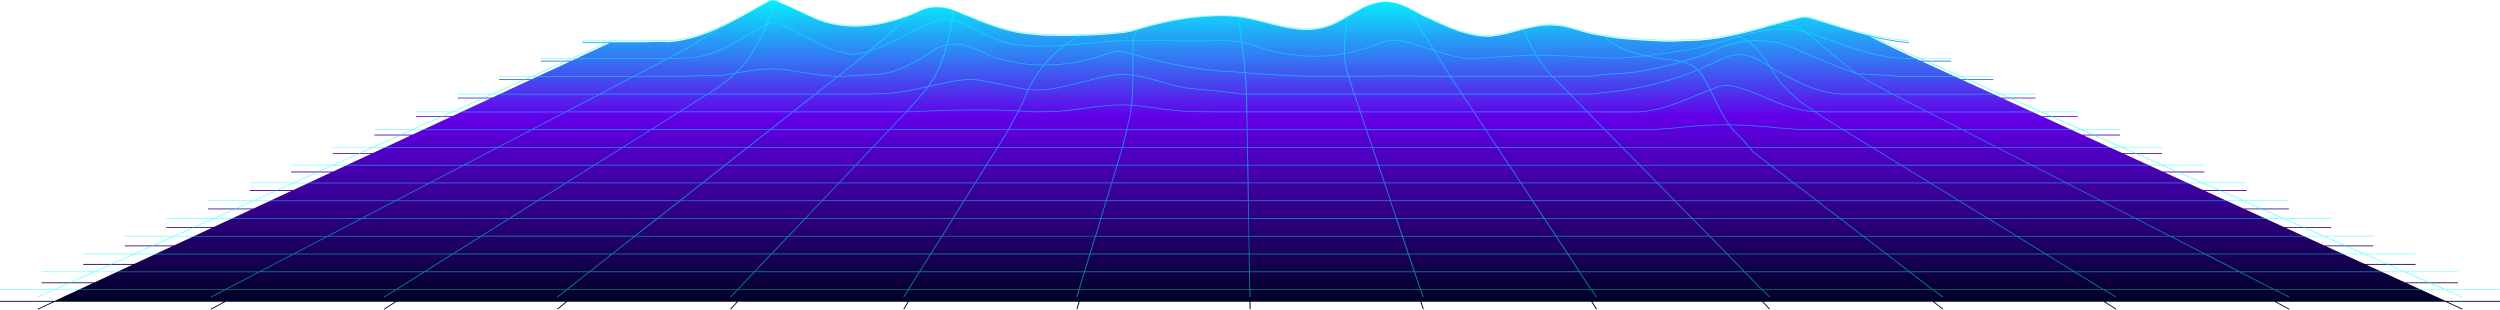 <svg width="3780" height="468" viewBox="0 0 3780 468" fill="none" xmlns="http://www.w3.org/2000/svg">
<path d="M3780 456.193H3700.08L3723.49 466.884L3722.82 468L3697.01 456.193H3441.54L3461.67 466.884L3460.93 468L3438.8 456.193H3183.06L3199.85 466.942L3199.04 467.941L3180.58 456.193H2924.51L2938.09 467.001L2937.09 467.882L2922.37 456.193H2666.04L2676.27 467.06L2675.2 467.823L2664.16 456.193H2407.56L2414.51 467.118L2413.24 467.765L2405.89 456.193H2149.08L2152.76 467.295L2151.35 467.588L2147.61 456.193H1890.74L1890.94 467.412L1889.46 467.471L1889.26 456.193H1632.39L1629.05 467.588L1627.64 467.295L1630.92 456.193H1374.11L1367.16 467.706L1365.89 467.118L1372.51 456.193H1115.84L1105.2 467.823L1104.07 467.06L1114.03 456.193H857.626L843.314 467.882L842.311 467.001L855.486 456.193H599.415L581.358 467.941L580.556 466.942L597.008 456.193H341.204L319.47 468L318.734 466.884L338.463 456.193H82.994L57.581 468L56.912 466.884L79.984 456.193H0V454.9H82.659L140.04 428.232H62.864V426.998H142.782L200.162 400.329H125.795V399.037H202.904L260.284 372.368H188.659V371.135H263.026L320.406 344.466H251.59V343.174H323.148L380.528 316.505H314.454V315.271H383.27L440.65 288.544H377.385V287.31H443.392L500.772 260.642H440.316V259.408H503.514L560.894 232.681H503.18V231.447H563.636L621.016 204.779H566.111V203.486H623.758L681.138 176.818H628.975V175.584H683.88L741.26 148.915H691.905V147.623H744.002L801.382 120.954H754.769V119.721H804.124L861.505 93.052H817.7V91.76H864.247L921.627 65.091H880.564V63.857H924.168H924.369H927.378H974.058C978.004 63.857 982.217 63.74 986.698 63.564C995.659 63.329 1004.95 63.094 1012.78 63.74C1041.8 60.92 1067.69 51.874 1092.76 39.95L1100.19 36.366C1115.5 28.73 1130.55 20.095 1145.93 11.342C1150.68 8.64 1155.56 5.879 1160.38 3.119C1164.46 0.945 1168.8 -0.758 1172.55 1.18C1172.77 1.298 1172.97 1.396 1173.15 1.474L1174.49 2.003C1181.91 4.998 1190.07 8.64 1199.9 13.222C1205.45 15.807 1211 18.45 1216.42 21.035C1220.03 22.758 1223.64 24.481 1227.25 26.204C1280.82 51.287 1338.67 37.894 1376.32 23.149L1379.73 21.798C1384.81 19.742 1389.5 17.628 1393.71 15.689C1407.08 9.228 1425.21 9.345 1442.33 16.042L1443.67 16.57C1449.42 18.861 1455.17 21.27 1460.79 23.561C1488.67 35.191 1517.5 47.233 1549.06 51.169L1552.41 51.522C1563.37 52.638 1574.74 53.813 1584.84 54.048C1601.76 54.517 1619.15 54.459 1636.6 53.93L1639.75 53.813C1643.67 53.695 1647.62 53.558 1651.58 53.401C1663.49 52.814 1674.39 52.109 1684.89 51.169C1696.59 50.171 1707.89 48.996 1718.73 45.178C1719.75 44.864 1720.78 44.571 1721.81 44.297L1723.95 43.65C1758.52 33.664 1789.48 27.731 1818.44 25.558C1839.84 23.913 1856.16 23.854 1869.74 25.382C1870.45 25.46 1871.14 25.538 1871.81 25.617L1873.28 25.852C1887.12 27.731 1901.17 31.373 1914.74 34.839C1944.5 42.475 1975.2 50.406 2005.7 40.772C2016.46 37.482 2026.56 31.902 2036.33 26.145L2037.8 25.264C2039 24.559 2040.2 23.854 2041.41 23.149C2059.2 12.459 2077.59 1.474 2099.73 3.001C2109.29 3.765 2118.12 6.937 2126.48 10.873L2129.02 12.106C2133.3 14.221 2137.38 16.512 2141.52 18.744C2148.61 22.621 2155.97 26.674 2163.53 29.611C2178.37 36.601 2193.95 43.768 2208.07 48.232C2224.18 53.401 2238.96 55.751 2253.27 55.457C2262.97 54.4 2270.93 52.99 2277.68 51.287C2280.89 50.464 2284.13 49.622 2287.38 48.761C2292.4 47.41 2297.55 46.059 2302.7 44.766L2304.1 44.414C2310.72 42.828 2317.41 41.301 2324.23 40.126C2342.89 36.954 2361.08 38.246 2378.33 43.944C2388.57 46.94 2398.06 49.466 2407.29 51.757C2412.04 52.638 2417.12 53.519 2422.2 54.4L2424.54 54.752C2427.15 55.222 2429.76 55.634 2432.24 56.045C2437.05 56.867 2441.67 57.572 2445.21 58.218C2466.94 60.274 2489.48 61.743 2514.03 62.8C2525.66 63.27 2539.84 62.624 2553.42 61.919C2575.15 61.743 2595.82 58.923 2616.28 54.694L2618.42 54.224C2631.73 51.404 2644.9 48.056 2658.21 44.414L2669.11 41.418C2671.88 40.635 2674.66 39.852 2677.47 39.069C2691.52 35.191 2706.03 31.138 2720.67 27.555C2725.89 25.852 2732.44 26.028 2739 28.201C2743.95 29.729 2748.9 31.275 2753.85 32.842C2774.18 39.186 2794.84 45.706 2815.84 51.111L2821.72 52.638C2842.92 57.866 2864.46 61.978 2886.26 63.799L2886.13 65.032C2866.13 63.388 2846.34 59.804 2826.94 55.164C2845.67 64.504 2864.73 73.785 2883.85 82.772L2903.45 91.701C2908 91.74 2912.25 91.76 2916.22 91.76H2950.13V93.052H2916.22C2913.1 93.052 2909.78 93.032 2906.26 92.993L2964.64 119.721H3014V120.954H2967.38L3025.7 147.623H3077.8V148.915H3028.44L3086.76 175.584H3141.66V176.818H3089.5L3147.82 203.486H3205.46V204.779H3150.56L3208.87 231.447H3269.33V232.681H3211.62L3269.93 259.408H3333.13V260.642H3272.67L3330.99 287.31H3397V288.544H3333.73L3392.05 315.271H3460.8V316.505H3394.79L3453.11 343.174H3524.67V344.466H3455.85L3514.17 371.135H3588.47V372.368H3516.91L3575.22 399.037H3652.33V400.329H3577.97L3636.28 426.998H3716.13V428.232H3639.02L3697.34 454.9H3780V456.193Z" fill="url(#paint0_linear_188_2802)"/>
<g opacity="0.5">
<path fill-rule="evenodd" clip-rule="evenodd" d="M3779.83 438.308H3699.92L3723.32 448.587L3722.65 449.66L3696.84 438.308H3441.38L3461.51 448.587L3460.78 449.66L3438.64 438.308H3182.92L3199.7 448.643L3198.9 449.604L3180.44 438.308H2924.38L2937.96 448.7L2936.95 449.547L2922.24 438.308H2665.92L2676.15 448.756L2675.08 449.491L2664.04 438.308H2407.45L2414.4 448.813L2413.13 449.434L2405.78 438.308H2148.98L2152.66 448.982L2151.26 449.265L2147.51 438.308H1890.65L1890.85 449.095L1889.38 449.152L1889.18 438.308H1632.32L1628.97 449.265L1627.57 448.982L1630.85 438.308H1374.05L1367.1 449.378L1365.83 448.813L1372.45 438.308H1115.79L1105.15 449.491L1104.02 448.756L1113.98 438.308H857.587L843.276 449.547L842.273 448.7L855.447 438.308H599.388L581.332 449.604L580.53 448.643L596.981 438.308H341.189L319.455 449.66L318.72 448.587L338.447 438.308H82.99L57.578 449.66L56.909 448.587L79.981 438.308H0V437.065H82.656L140.033 411.423H62.861V410.237H142.775L200.153 384.595H125.789V383.353H202.895L260.272 357.711H188.65V356.525H263.014L320.391 330.883H251.578V329.64H323.133L380.511 303.999H314.44V302.812H383.253L440.63 277.114H377.368V275.928H443.372L500.75 250.286H440.296V249.1H503.491L560.869 223.402H503.157V222.216H563.611L620.988 196.574H566.085V195.331H623.73L681.108 169.689H628.946V168.503H683.849L741.227 142.862H691.874V141.619H743.969L801.346 115.977H754.735V114.791H804.088L861.466 89.149H817.664V87.907H864.208L921.585 62.265H880.525V61.079H974.014C977.96 61.079 982.173 60.966 986.653 60.796C995.614 60.57 1004.91 60.344 1012.73 60.966C1041.76 58.255 1067.64 49.557 1092.71 38.091L1100.14 34.646C1115.45 27.304 1130.5 19.001 1145.88 10.586C1150.63 7.988 1155.51 5.333 1160.32 2.679C1164.4 0.589 1168.75 -1.049 1172.49 0.815C1172.72 0.928 1172.92 1.022 1173.1 1.097L1174.43 1.605C1181.86 4.486 1190.02 7.988 1199.85 12.393C1205.4 14.878 1210.95 17.42 1216.36 19.905C1219.98 21.562 1223.59 23.218 1227.2 24.875C1280.76 48.992 1338.61 36.115 1376.26 21.938L1379.67 20.639C1384.75 18.662 1389.43 16.629 1393.65 14.765C1407.02 8.552 1425.14 8.665 1442.26 15.104L1443.6 15.613C1449.35 17.815 1455.1 20.131 1460.72 22.334C1488.61 33.517 1517.43 45.095 1548.99 48.879L1552.34 49.218C1563.3 50.291 1574.67 51.421 1584.77 51.647C1601.69 52.098 1619.08 52.042 1636.53 51.534L1639.67 51.421C1643.6 51.308 1647.54 51.176 1651.51 51.025C1663.41 50.461 1674.31 49.783 1684.81 48.879C1696.52 47.919 1707.82 46.789 1718.65 43.118C1719.68 42.817 1720.7 42.535 1721.73 42.271L1723.87 41.65C1758.44 32.048 1789.4 26.344 1818.36 24.254C1839.76 22.672 1856.08 22.616 1869.65 24.084C1870.37 24.16 1871.06 24.235 1871.73 24.31L1873.2 24.536C1887.04 26.344 1901.08 29.845 1914.66 33.178C1944.42 40.52 1975.11 48.145 2005.61 38.882C2016.37 35.719 2026.47 30.354 2036.23 24.819L2037.71 23.971C2038.91 23.294 2040.11 22.616 2041.32 21.938C2059.11 11.659 2077.5 1.097 2099.63 2.566C2109.19 3.3 2118.02 6.35 2126.38 10.134L2128.92 11.32C2133.2 13.353 2137.28 15.556 2141.43 17.702C2148.52 21.43 2155.87 25.327 2163.43 28.151C2178.27 34.872 2193.86 41.763 2207.97 46.055C2224.08 51.025 2238.86 53.285 2253.17 53.002C2262.87 51.986 2270.83 50.63 2277.58 48.992C2280.79 48.201 2284.02 47.392 2287.28 46.563C2292.29 45.264 2297.44 43.965 2302.59 42.723L2304 42.384C2310.62 40.859 2317.3 39.391 2324.13 38.261C2342.78 35.211 2360.97 36.453 2378.23 41.932C2388.46 44.812 2397.95 47.241 2407.18 49.444C2411.93 50.291 2417.01 51.138 2422.1 51.986L2424.44 52.324C2427.04 52.776 2429.65 53.172 2432.13 53.567C2436.94 54.358 2441.56 55.035 2445.1 55.657C2466.83 57.633 2489.37 59.045 2513.91 60.062C2525.55 60.514 2539.73 59.893 2553.3 59.215C2575.04 59.045 2595.7 56.334 2616.16 52.268L2618.3 51.816C2631.61 49.105 2644.78 45.886 2658.09 42.384L2668.99 39.503C2671.76 38.75 2674.54 37.997 2677.35 37.244C2691.4 33.517 2705.91 29.619 2720.55 26.174C2725.77 24.536 2732.32 24.706 2738.88 26.796C2743.82 28.264 2748.77 29.751 2753.72 31.257C2774.05 37.357 2794.71 43.627 2815.71 48.823L2821.6 50.291C2842.8 55.318 2864.33 59.271 2886.13 61.022L2886 62.208C2866 60.627 2846.21 57.182 2826.81 52.72C2845.54 61.7 2864.6 70.624 2883.72 79.265L2903.32 87.85C2907.86 87.888 2912.12 87.907 2916.09 87.907H2950V89.149H2916.09C2912.97 89.149 2909.65 89.13 2906.13 89.093L2964.51 114.791H3013.86V115.977H2967.25L3025.56 141.619H3077.66V142.862H3028.3L3086.62 168.503H3141.52V169.689H3089.36L3147.67 195.331H3205.32V196.574H3150.42L3208.73 222.216H3269.18V223.402H3211.47L3269.78 249.1H3332.98V250.286H3272.53L3330.84 275.928H3396.84V277.114H3333.58L3391.9 302.812H3460.64V303.999H3394.64L3452.95 329.64H3524.51V330.883H3455.69L3514.01 356.525H3588.3V357.711H3516.75L3575.06 383.353H3652.17V384.595H3577.8L3636.12 410.237H3715.97V411.423H3638.86L3697.17 437.065H3779.83V438.308ZM3574.73 384.595H3336.59L3386.61 410.237H3633.04L3574.73 384.595ZM1712.3 82.428C1707.88 81.223 1703.56 79.999 1699.33 78.757C1691.3 76.498 1682.47 79.152 1673.38 82.372C1641.95 93.329 1609.58 98.92 1578.75 98.977C1569.79 109.877 1562.1 121.964 1555.88 134.898C1583.3 137.327 1609.71 130.436 1637.33 123.207C1651.44 119.535 1666.02 115.751 1680.8 113.266C1691.57 111.515 1702 111.628 1712.23 112.927C1712.23 109.614 1712.23 106.319 1712.23 103.043C1712.23 96.266 1712.23 89.319 1712.3 82.428ZM1491.95 250.343L1475.83 275.985H1680.33L1688.16 250.343H1491.95ZM1688.49 249.1L1694.44 229.671C1695.02 227.675 1695.6 225.605 1696.18 223.458H1508.74L1492.69 249.1H1688.49ZM1475.03 277.171L1458.98 302.812H1672.11L1679.93 277.171H1475.03ZM1673.58 302.812H1886.77L1886.37 277.171H1681.4L1673.58 302.812ZM1886.84 222.272H2074.08L2065.32 196.574H1886.37L1886.84 222.272ZM2075.56 222.272H2262.74L2245.75 196.63H2066.86L2075.56 222.272ZM2264.34 222.272H2451.32L2426.04 196.63H2247.35L2264.34 222.272ZM2424.9 195.388L2399.63 169.746H2229.57L2246.55 195.388H2424.9ZM2227.96 169.746H2057.77L2066.46 195.388H2244.95L2227.96 169.746ZM2056.3 169.746H1885.9L1886.37 195.444H2064.99L2056.3 169.746ZM1885.9 250.286H1689.63L1681.8 275.928H1886.37L1885.9 250.286ZM1885.9 249.1L1885.43 223.458H1697.65C1697.05 225.717 1696.45 227.864 1695.78 229.953L1689.96 249.1H1885.9ZM1702.13 199.285C1702.36 198.381 1702.56 197.478 1702.74 196.574H1525.19C1523.11 200.302 1520.97 203.973 1518.77 207.531L1509.54 222.272H1696.52C1698.46 215.043 1700.33 207.079 1702.13 199.285ZM1532.88 179.461C1534.95 175.563 1536.89 171.836 1538.83 168.221C1492.35 165.905 1440.72 166.357 1378.6 169.577C1376.01 169.577 1373.41 169.595 1370.78 169.633C1368.5 172.08 1366.25 174.49 1364.02 176.862L1346.43 195.388H1524.32C1527.26 190.079 1530.07 184.713 1532.88 179.461V179.461ZM1345.3 196.574L1320.89 222.272H1507.93L1517.5 206.966C1519.57 203.634 1521.64 200.132 1523.65 196.574H1345.3ZM1319.75 223.458L1295.41 249.1H1491.08L1507.13 223.458H1319.75ZM1294.27 250.286L1269.93 275.985H1474.23L1490.35 250.286H1294.27ZM1268.73 277.171L1244.38 302.812H1457.38L1473.43 277.171H1268.73ZM1243.25 304.055L1218.91 329.697H1440.52L1456.57 304.055H1243.25ZM1442.13 329.697H1663.95L1671.77 304.055H1458.25L1442.13 329.697ZM1665.35 329.697H1887.24L1886.84 303.999H1673.18L1665.35 329.697ZM1887.31 249.157H2083.18L2074.49 223.515H1886.84L1887.31 249.157ZM2084.72 249.157H2280.52L2263.54 223.458H2075.96L2084.72 249.157ZM2282.2 249.157H2477.8L2452.59 223.515H2265.21L2282.2 249.157ZM2479.67 249.157H2675.08L2649.26 229.445L2649.2 229.332C2647.77 227.337 2646.32 225.397 2644.85 223.515H2454.46L2479.67 249.157ZM2643.85 222.329C2639.5 216.85 2634.89 211.823 2629.74 206.91C2623.79 201.431 2618.7 195.501 2614.22 189.345C2585.53 189.062 2558.25 190.7 2531.83 194.258H2531.77C2520.4 194.767 2511.04 195.501 2502.14 196.63H2502.08H2427.98L2453.19 222.329H2643.85ZM2613.35 188.102C2604.46 175.563 2597.91 161.895 2591.49 148.566C2589.55 144.556 2587.61 140.489 2585.6 136.423C2578.51 139.19 2571.49 142.127 2564.6 145.008C2537.18 156.417 2508.83 168.221 2477.27 169.802H2448.64H2401.56L2426.84 195.444H2502.08C2510.9 194.315 2520.33 193.524 2531.7 193.072C2557.92 189.514 2585 187.876 2613.35 188.102V188.102ZM2585 135.293C2581.12 127.556 2576.91 119.761 2572.03 112.362C2570.62 110.16 2569.02 108.239 2567.28 106.489C2529.63 121.851 2489.5 132.3 2444.56 138.513L2443.83 138.569C2432.66 139.642 2421.16 140.772 2407.65 142.918H2407.52H2375.15L2400.36 168.56H2477.27C2508.43 167.035 2536.65 155.287 2564 143.878C2570.89 140.998 2577.91 138.061 2585 135.293ZM2373.28 142.918H2211.91L2228.83 168.56H2398.49L2373.28 142.918ZM2210.31 142.918H2048.67L2057.43 168.616H2227.23L2210.31 142.918ZM2047.27 142.918H1885.5C1885.64 146.533 1885.72 150.129 1885.77 153.706L1886.04 168.56H2055.96L2047.27 142.918ZM1885.1 196.63H1704.34C1704.12 197.609 1703.89 198.588 1703.67 199.567C1701.87 207.249 1700.06 215.099 1698.12 222.272H1885.57L1885.1 196.63ZM1705.74 184.657C1707.82 176.411 1709.22 168.108 1710.23 159.749C1686.22 157.998 1662.61 161.217 1639.74 164.38C1625.43 166.357 1610.65 168.334 1595.8 169.181C1590.52 169.181 1585.04 169.351 1579.69 169.464C1574.41 169.633 1568.92 169.746 1563.64 169.746C1556.06 169.219 1548.35 168.748 1540.5 168.334C1538.43 172.062 1536.42 175.959 1534.28 179.969C1531.61 185.108 1528.86 190.305 1525.99 195.444H1703.14C1704.03 191.641 1704.9 188.045 1705.74 184.657V184.657ZM1541.37 163.872C1544.91 157.094 1547.92 150.035 1550.46 143.878C1551.58 141.205 1552.74 138.569 1553.94 135.971C1547.79 135.293 1541.5 134.22 1535.22 132.526C1530.2 131.509 1525.12 130.492 1520.04 129.419C1517.14 128.855 1514.24 128.271 1511.34 127.668C1504.25 126.2 1495.76 124.506 1487 122.924C1474.09 120.213 1461.19 120.213 1445.07 122.924C1431.3 125.183 1417.92 128.233 1404.95 131.17C1404.59 131.246 1404.21 131.321 1403.81 131.396C1403.63 131.697 1403.43 131.98 1403.21 132.243C1396.79 140.151 1390.37 147.775 1384.15 154.892C1380.14 159.523 1376.06 164.042 1372.05 168.447C1374.23 168.409 1376.44 168.39 1378.67 168.39C1441.06 165.171 1492.95 164.719 1539.63 167.091C1540.21 165.999 1540.79 164.926 1541.37 163.872V163.872ZM1401.74 131.904C1377.6 137.327 1354.52 142.297 1329.71 142.41C1310.05 142.918 1290.39 142.918 1273.01 142.918H1233.35L1200.72 168.56H1319.28C1335.4 168.56 1352.59 168.56 1370.17 168.447C1374.45 163.816 1378.73 159.015 1383.01 154.158C1389.1 147.154 1395.45 139.699 1401.74 131.904ZM1199.18 169.746L1166.61 195.444H1344.69L1363.02 176.128C1365.02 174.02 1367.05 171.873 1369.1 169.689C1351.85 169.746 1335.06 169.746 1319.28 169.746H1199.18ZM1165.01 196.63L1132.44 222.272H1319.15L1343.49 196.63H1165.01ZM1130.9 223.515L1098.27 249.157H1293.67L1318.01 223.515H1130.9ZM1096.73 250.343L1064.16 275.985H1268.19L1292.53 250.343H1096.73ZM1062.62 277.227L1029.99 302.869H1242.71L1267.05 277.227H1062.62ZM1028.45 304.055L995.815 329.697H1217.23L1241.58 304.055H1028.45ZM994.277 330.939L961.642 356.581H1191.69L1216.03 330.939H994.277ZM1193.56 356.581H1423.81L1439.92 330.939H1217.9L1193.56 356.581ZM1425.41 356.581H1655.86L1663.68 330.939H1441.53L1425.41 356.581ZM1657.33 356.581H1887.84L1887.44 330.939H1665.15L1657.33 356.581ZM1887.91 275.985H2092.48L2083.71 250.343H1887.44L1887.91 275.985ZM2093.95 275.985H2298.45L2281.46 250.343H2085.25L2093.95 275.985ZM2300.05 275.985H2504.35L2479.07 250.286H2283.06L2300.05 275.985ZM2506.16 275.985H2710.19L2676.68 250.343H2480.94L2506.16 275.985ZM2507.36 277.227L2532.57 302.869H2745.3L2711.79 277.227H2507.36ZM2533.77 304.055L2558.99 329.697H2780.34L2746.83 304.055H2533.77ZM2560.19 330.939L2585.47 356.581H2815.45L2781.94 330.939H2560.19ZM2817.59 356.581H3047.3L3005.5 330.939H2784.08L2817.59 356.581ZM3003.56 329.697L2961.76 304.055H2748.97L2782.48 329.697H3003.56ZM2959.83 302.869L2918.03 277.171H2713.93L2747.44 302.869H2959.83ZM2916.02 275.985L2874.29 250.343H2678.82L2712.33 275.985H2916.02ZM2872.29 249.157L2830.49 223.458H2646.52C2647.82 225.115 2649.09 226.828 2650.33 228.598L2677.15 249.157H2872.29ZM2828.55 222.272L2786.76 196.63H2718.88H2718.81C2710.52 195.501 2701.76 194.767 2692 194.371C2665.51 191.321 2640.24 189.627 2615.96 189.345C2620.31 195.218 2625.19 200.866 2630.81 206.063C2636.29 211.259 2641.11 216.511 2645.65 222.272H2828.55ZM2784.75 195.388L2754.79 176.975C2750.85 174.208 2747.17 171.666 2743.62 169.238C2742.55 169.2 2741.46 169.162 2740.35 169.125C2714.73 167.543 2692.13 157.885 2670.33 148.566C2664.31 146.024 2658.09 143.37 2651.94 140.941C2640.7 136.479 2631.41 133.486 2622.52 131.34C2613.69 129.08 2604.46 129.476 2595.77 132.526C2592.82 133.618 2589.86 134.747 2586.87 135.915C2588.88 139.981 2590.88 144.048 2592.82 148.058C2599.31 161.613 2605.93 175.45 2615.03 188.102C2639.63 188.384 2665.25 190.079 2692.13 193.129C2701.83 193.524 2710.59 194.258 2718.95 195.388H2784.75ZM2741.75 167.939C2737.74 165.228 2734.06 162.63 2730.52 160.257C2727.77 158.337 2725.1 156.53 2722.42 154.722C2716.81 150.543 2711.66 145.573 2706.71 140.828C2705.24 139.397 2703.77 137.985 2702.3 136.592C2692.13 127.217 2684.31 114.961 2676.68 103.1C2676.19 102.347 2675.7 101.575 2675.21 100.784C2668.19 96.774 2661.03 92.764 2653.75 88.98C2630.07 76.272 2604.86 87.568 2591.89 95.362L2591.82 95.418C2588.21 96.887 2583.13 99.203 2577.31 101.857C2574.5 103.156 2571.49 104.512 2568.55 105.867C2570.29 107.618 2571.82 109.595 2573.23 111.741C2578.11 119.197 2582.32 126.991 2586.27 134.785C2589.26 133.618 2592.22 132.507 2595.16 131.453C2604.19 128.233 2613.75 127.838 2622.85 130.21C2631.81 132.3 2641.24 135.35 2652.47 139.812C2658.69 142.297 2664.91 144.951 2670.93 147.493C2692.67 156.756 2715.07 166.357 2740.41 167.939C2740.86 167.939 2741.31 167.939 2741.75 167.939V167.939ZM2673.74 98.525C2664.91 84.857 2655.55 71.471 2642.18 62.604C2622.78 64.524 2603.52 70.285 2585.73 79.83L2585.6 79.886C2582.32 80.96 2578.91 82.202 2575.24 83.501C2567.81 86.099 2560.06 88.81 2553.7 90.731C2550.8 91.597 2547.91 92.463 2545.01 93.329C2553.7 95.701 2561.53 99.203 2567.55 104.964C2570.62 103.552 2573.7 102.14 2576.64 100.841C2582.46 98.129 2587.47 95.814 2591.15 94.345C2604.39 86.382 2630.14 74.916 2654.55 87.963C2661.03 91.352 2667.45 94.91 2673.74 98.525V98.525ZM2542.73 94.007C2509.9 103.495 2474.72 111.741 2437.68 112.193C2429.65 112.758 2420.49 113.379 2404.11 116.034H2403.97H2348.67L2373.88 141.676H2407.38C2420.96 139.529 2432.46 138.456 2443.63 137.383L2444.3 137.27C2488.97 131.114 2528.89 120.721 2566.21 105.472C2559.99 99.711 2551.76 96.266 2542.73 94.007V94.007ZM2346.8 116.034H2194.12C2196.98 120.439 2199.83 124.788 2202.68 129.08L2211.04 141.676H2372.01L2346.8 116.034ZM2192.58 116.034H2158.75C2124.98 115.186 2090.2 115.582 2056.63 115.921C2051.95 115.958 2047.29 115.996 2042.65 116.034H2039.85C2041.18 120.27 2042.59 124.619 2044.06 129.193L2044.99 132.13L2048.2 141.676H2209.44L2201.48 129.702C2198.49 125.221 2195.53 120.665 2192.58 116.034V116.034ZM2038.37 116.034H1981C1970.3 115.582 1959 115.13 1947.96 115.13C1941.54 114.678 1935.19 114.226 1928.9 113.774C1917.67 112.984 1906.03 112.137 1894.66 111.459C1891.12 111.233 1887.37 110.95 1883.5 110.612C1884.36 121.399 1884.97 131.735 1885.37 141.676H2046.73L2043.59 132.469L2042.65 129.476C2041.18 124.845 2039.78 120.383 2038.37 116.034V116.034ZM1884.5 169.746H1863.57C1844.64 169.746 1824.31 169.746 1803.92 169.351C1785.39 169.068 1767 166.583 1749.21 164.211C1736.91 162.517 1724.27 160.822 1711.56 159.862C1710.56 168.221 1709.09 176.637 1707.02 184.883C1706.21 188.215 1705.34 191.717 1704.47 195.444H1884.97L1884.5 169.746ZM1712.23 114.113C1702.07 112.871 1691.7 112.645 1681.07 114.396C1666.36 116.881 1651.78 120.665 1637.73 124.336C1609.78 131.622 1583.1 138.626 1555.28 136.028C1554.03 138.739 1552.83 141.468 1551.67 144.217C1549.13 150.373 1546.12 157.49 1542.57 164.324C1542.04 165.228 1541.53 166.15 1541.04 167.091C1548.66 167.506 1556.17 167.976 1563.57 168.503C1568.79 168.503 1574.27 168.334 1579.55 168.221C1584.84 168.052 1590.32 167.939 1595.6 167.939C1610.32 167.091 1625.1 165.058 1639.41 163.138C1662.34 159.975 1686.08 156.756 1710.23 158.506C1711.9 143.709 1712.23 128.798 1712.23 114.113V114.113ZM1577.01 98.92C1560.76 98.864 1544.91 97.226 1529.93 94.007C1525.59 92.764 1520.77 91.634 1515.69 90.448C1511.28 89.432 1506.73 88.359 1501.85 87.116L1501.65 87.003L1499.64 85.986C1478.78 75.368 1455.7 63.677 1432.17 68.195C1426.75 89.714 1419.06 110.894 1404.88 129.871C1417.72 126.934 1430.96 123.941 1444.67 121.682C1460.99 118.914 1474.09 118.914 1487.2 121.682C1495.96 123.32 1504.46 125.014 1511.54 126.426C1514.44 127.028 1517.34 127.631 1520.24 128.233C1525.32 129.25 1530.38 130.267 1535.42 131.283C1541.84 132.978 1548.12 134.107 1554.41 134.728C1560.5 121.851 1568.12 109.877 1577.01 98.92V98.92ZM1430.63 68.534C1424.54 69.89 1418.46 72.318 1412.3 76.215C1387.89 92.369 1360.21 110.725 1325.5 113.04C1319.88 113.323 1314.2 113.718 1308.11 114.057C1303.7 114.339 1299.22 114.622 1294.74 114.904C1286.85 115.356 1276.75 115.921 1267.39 115.977L1234.75 141.676H1272.87C1290.19 141.676 1309.92 141.676 1329.58 141.111C1354.73 141.054 1378.13 135.858 1402.81 130.323C1417.32 111.402 1425.14 90.166 1430.63 68.534V68.534ZM1265.25 115.977C1265.07 115.977 1264.89 115.977 1264.71 115.977C1242.31 115.13 1221.31 111.515 1199.04 107.731C1196.73 107.355 1194.38 106.959 1192.02 106.545C1164.6 102.027 1138.26 106.489 1112.78 110.95C1109.1 114.509 1105.15 117.954 1100.94 121.173C1098.2 123.094 1095.32 125.353 1092.31 127.725C1088.03 131.001 1083.69 134.446 1079.74 136.875L1072.18 141.676H1232.68L1265.25 115.977ZM1070.18 142.805L1029.32 168.447H1198.44L1231.08 142.805H1070.18ZM1027.38 169.689L986.519 195.331H1164.34L1196.9 169.689H1027.38ZM984.58 196.517L943.72 222.159H1130.16L1162.8 196.517H984.58ZM941.781 223.402L900.854 249.044H1095.99L1128.63 223.402H941.781ZM898.982 250.23L858.122 275.928H1061.89L1094.45 250.23H898.982ZM856.183 277.114L815.323 302.756H1027.78L1060.35 277.114H856.183ZM813.384 303.999L772.524 329.64H993.608L1026.24 303.999H813.384ZM770.585 330.827L729.658 356.468H959.436L992.003 330.827H770.585ZM727.785 357.711L686.926 383.353H925.33L957.964 357.711H727.785ZM927.403 383.353H1166.08L1190.42 357.711H959.971L927.403 383.353ZM1167.95 383.353H1406.89L1422.94 357.711H1192.29L1167.95 383.353ZM1408.49 383.353H1647.56L1655.39 357.654H1424.61L1408.49 383.353ZM1649.04 383.353H1888.24L1887.77 357.711H1656.86L1649.04 383.353ZM1888.24 302.812H2101.5L2092.74 277.114H1887.77L1888.24 302.812ZM2102.97 302.812H2316.1L2299.11 277.171H2094.28L2102.97 302.812ZM2317.71 302.812H2530.63L2505.42 277.171H2300.72L2317.71 302.812ZM2318.51 303.999L2335.49 329.697H2557.11L2531.83 303.999H2318.51ZM2336.3 330.883L2353.28 356.525H2583.53L2558.25 330.883H2336.3ZM2354.08 357.767L2371.07 383.409H2610.01L2584.73 357.767H2354.08ZM2611.82 383.409H2850.49L2816.98 357.767H2586.6L2611.82 383.409ZM2852.56 383.409H3090.96L3049.17 357.711H2819.06L2852.56 383.409ZM3093.37 383.409H3331.44L3281.35 357.767H3051.58L3093.37 383.409ZM3279.01 356.581L3228.99 330.939H3007.84L3049.64 356.581H3279.01ZM3226.65 329.697L3176.56 304.055H2964.11L3005.9 329.697H3226.65ZM3174.22 302.869L3124.2 277.171H2920.37L2962.17 302.869H3174.22ZM3121.79 275.985L3071.77 250.343H2876.57L2918.36 275.985H3121.79ZM3069.36 249.1L3019.34 223.458H2832.83L2874.63 249.1H3069.36ZM3016.94 222.272L2966.91 196.63H2789.03L2830.83 222.272H3016.94ZM2964.51 195.388L2914.49 169.746H2764.35C2762.21 169.708 2760.07 169.652 2757.93 169.577C2753.99 169.52 2749.91 169.407 2745.83 169.294C2748.91 171.403 2752.14 173.643 2755.53 176.015L2787.02 195.388H2964.51ZM2912.14 168.56L2875.56 149.809C2871.15 147.549 2866.67 145.234 2862.12 142.918H2794.11C2793.09 142.918 2792.06 142.918 2791.04 142.918C2748.77 142.918 2715.94 124.11 2681.16 104.229C2680 103.589 2678.85 102.93 2677.69 102.253C2677.73 102.328 2677.78 102.403 2677.82 102.478C2685.38 114.339 2693.2 126.539 2703.23 135.802C2704.7 137.195 2706.17 138.588 2707.65 139.981C2712.59 144.782 2717.74 149.696 2723.23 153.762C2725.9 155.57 2728.58 157.433 2731.32 159.297C2735.26 162.008 2739.48 164.889 2744.02 168.052C2748.71 168.165 2753.45 168.277 2758 168.39C2760.14 168.428 2762.26 168.485 2764.35 168.56H2912.14ZM2859.78 141.676C2852.56 137.948 2845.34 134.164 2838.18 130.38C2827.42 124.845 2817.52 118.632 2808.09 112.08C2775.05 100.897 2743.22 86.89 2712.46 73.278C2691.13 63.959 2667.59 60.401 2644.18 62.378C2657.76 71.866 2667.25 85.93 2676.28 99.937C2678.2 101.066 2680.12 102.177 2682.03 103.269C2717.41 123.489 2750.85 142.636 2794.11 141.676H2859.78ZM2804.55 109.538C2790.43 99.429 2777.33 88.302 2763.82 76.837C2752.92 67.687 2741.75 58.198 2729.91 49.218C2729.11 48.992 2728.31 48.766 2727.51 48.54C2694.81 39.673 2662.37 46.281 2630.74 55.261C2635.02 56.899 2638.9 58.932 2642.51 61.305C2666.72 59.045 2691.06 62.604 2713.06 72.205C2742.55 85.252 2772.98 98.638 2804.55 109.538V109.538ZM2628.73 55.883C2622.92 57.52 2617.1 59.271 2611.35 61.022C2591.82 66.896 2571.69 72.996 2551.56 75.989C2541.8 77.514 2532.9 78.87 2524.48 80.112C2512.84 81.807 2501.94 83.219 2491.44 84.461C2499.33 86.269 2507.96 87.398 2516.32 88.415C2525.21 89.545 2534.24 90.674 2542.6 92.707C2546.12 91.691 2549.62 90.655 2553.1 89.601C2559.45 87.681 2567.14 84.97 2574.57 82.372C2578.24 81.073 2581.66 79.886 2584.93 78.757C2602.39 69.381 2621.31 63.62 2640.44 61.531C2636.83 59.271 2632.95 57.351 2628.73 55.883V55.883ZM2487.97 84.857C2472.25 86.664 2457.47 87.963 2442.96 88.867H2442.89L2442.76 88.81C2439.95 88.189 2432.59 88.076 2425.51 88.02C2422.03 87.963 2418.48 87.907 2415.27 87.794C2408.52 87.455 2401.77 87.003 2395.15 86.608C2371.81 85.252 2347.93 83.784 2323.86 83.897C2329.81 93.837 2336.63 103.382 2344.79 112.25L2347.33 114.848H2403.84C2420.22 112.193 2429.38 111.515 2437.48 110.95C2473.65 110.499 2508.03 102.648 2540.19 93.442C2532.5 91.691 2524.21 90.618 2516.12 89.601C2506.62 88.415 2496.79 87.172 2487.97 84.857V84.857ZM2322.25 83.897C2308.74 83.953 2295.24 84.518 2281.66 85.817C2278.27 85.968 2274.86 86.137 2271.43 86.325C2265.54 86.608 2259.39 86.89 2253.31 87.172C2241.94 87.794 2232.58 88.415 2223.81 89.149L2223.75 89.206L2223.68 89.149C2206.43 88.133 2190.58 83.84 2177.34 79.774C2174.97 79.02 2172.61 78.267 2170.25 77.514C2172.12 80.527 2173.93 83.482 2175.67 86.382C2181.62 96.322 2187.44 105.754 2193.25 114.848H2345.52L2343.72 112.984C2335.29 103.947 2328.34 94.119 2322.25 83.897V83.897ZM2168.24 76.837C2165.48 75.933 2162.74 75.048 2160.02 74.182C2150.99 71.189 2141.56 68.082 2132.13 65.484C2120.16 61.926 2102.97 58.932 2089.06 64.806C2070.87 72.431 2052.42 77.91 2033.76 81.355C2034.03 91.634 2035.36 101.914 2038.51 112.08C2038.78 112.984 2039.07 113.906 2039.38 114.848H2042.52C2047.16 114.772 2051.82 114.716 2056.5 114.678C2090.07 114.339 2124.84 113.944 2158.68 114.848H2191.65C2185.9 105.924 2180.21 96.661 2174.4 86.947C2172.43 83.671 2170.38 80.301 2168.24 76.837V76.837ZM2032.29 81.581C2017.38 84.236 2002.4 85.591 1987.35 85.591C1954.78 85.591 1922.08 79.378 1890.18 66.953C1886.17 66.105 1882.16 65.315 1878.41 64.693C1878.55 65.597 1878.66 66.501 1878.75 67.404C1879.06 70.304 1879.39 73.203 1879.75 76.102C1881.15 87.681 1882.36 98.751 1883.23 109.425C1887.17 109.708 1891.05 109.99 1894.6 110.216C1906.03 110.894 1917.67 111.741 1928.9 112.532C1935.19 113.021 1941.52 113.492 1947.89 113.944C1947.94 113.944 1947.96 113.944 1947.96 113.944C1958.93 113.944 1970.23 114.396 1980.93 114.848H2037.91C2037.64 114.019 2037.37 113.191 2037.1 112.362C2033.96 102.196 2032.62 91.917 2032.29 81.581V81.581ZM1878.35 76.215C1877.99 73.316 1877.65 70.417 1877.34 67.517C1877.21 66.501 1877.08 65.465 1876.94 64.411C1873.6 63.846 1870.52 63.394 1867.98 63.056C1856.01 61.7 1846.38 61.305 1836.88 61.869C1813.14 63.056 1789 62.491 1765.73 61.982C1748.81 61.644 1731.56 61.305 1714.3 61.531C1713.97 67.235 1713.77 73.391 1713.64 80.338C1713.64 80.752 1713.64 81.167 1713.64 81.581C1758.51 94.063 1810.47 106.093 1865.37 107.901C1868.76 108.202 1872.1 108.484 1875.4 108.748C1877.54 108.936 1879.66 109.105 1881.76 109.256C1880.89 98.694 1879.75 87.737 1878.35 76.215V76.215ZM1713.57 82.823C1713.5 89.601 1713.5 96.379 1713.57 103.043C1713.57 106.394 1713.57 109.746 1713.57 113.097C1727.81 115.017 1741.66 119.027 1755.16 122.924C1772.02 127.838 1789.47 132.865 1807.39 133.881C1812.21 134.333 1816.96 134.785 1821.97 135.237C1839.49 136.762 1857.61 138.4 1878.68 141.676H1883.76C1883.43 131.679 1882.76 121.286 1881.89 110.499C1879.71 110.31 1877.5 110.122 1875.27 109.934C1871.93 109.651 1868.58 109.369 1865.24 109.143C1810.4 107.279 1758.44 95.362 1713.57 82.823V82.823ZM1711.56 158.619C1724.27 159.636 1736.97 161.33 1749.28 162.968C1767 165.397 1785.39 167.826 1803.85 168.108C1824.18 168.503 1844.51 168.56 1863.43 168.56H1884.36L1884.1 153.706C1884.05 150.129 1883.96 146.533 1883.83 142.918H1878.55L1878.48 142.862C1857.41 139.642 1839.29 138.004 1821.84 136.423C1816.82 135.971 1812.07 135.519 1807.26 135.067C1789.14 134.051 1771.68 128.968 1754.76 124.11C1741.32 120.213 1727.61 116.26 1713.57 114.339C1713.5 129.024 1713.23 143.878 1711.56 158.619V158.619ZM1712.9 61.587C1704.81 61.7 1696.78 61.982 1688.76 62.491C1675.05 63.338 1661.01 64.581 1647.36 65.823C1635.19 66.896 1622.75 68.026 1610.32 68.873C1599.01 77.175 1588.72 86.947 1579.62 97.791C1609.92 97.565 1641.75 92.03 1672.71 81.242C1682 77.966 1691.1 75.199 1699.66 77.627C1703.76 78.795 1707.93 79.981 1712.16 81.186C1712.16 80.884 1712.16 80.602 1712.16 80.338C1712.3 73.448 1712.57 67.235 1712.9 61.587ZM1607.98 69.042C1595.2 69.833 1582.43 70.398 1569.72 70.341C1560.7 70.285 1550.26 69.551 1538.69 68.082C1516.96 66.501 1498.57 56.899 1480.72 47.636C1469.41 41.706 1457.64 35.606 1445.14 31.596C1443.58 31.144 1441.95 30.787 1440.26 30.523C1439.81 32.82 1439.34 35.098 1438.85 37.357C1436.85 47.185 1434.84 57.069 1432.43 66.896C1456.17 62.604 1479.31 74.352 1500.24 84.97L1502.25 85.986C1507.06 87.229 1511.61 88.302 1515.96 89.319C1521.11 90.561 1525.92 91.691 1530.2 92.877C1545.38 96.153 1561.36 97.734 1577.88 97.791C1586.78 87.003 1596.87 77.345 1607.98 69.042V69.042ZM1438.85 30.297C1429.56 29.055 1419.06 30.749 1408.49 35.211C1394.05 40.577 1380.34 47.749 1367.1 54.697C1350.45 63.394 1333.39 72.318 1314.67 77.797C1305.37 85.647 1295.94 93.385 1286.31 101.066L1268.86 114.791C1277.69 114.678 1287.05 114.17 1294.54 113.718C1298.95 113.492 1303.43 113.21 1307.91 112.927C1314 112.532 1319.68 112.137 1325.3 111.854C1359.54 109.538 1387.03 91.352 1411.3 75.312C1417.85 71.132 1424.41 68.591 1430.89 67.235C1433.37 57.182 1435.44 47.128 1437.45 37.131C1437.89 34.872 1438.36 32.594 1438.85 30.297V30.297ZM1311.59 78.644C1303.83 80.734 1295.81 82.259 1287.38 82.88H1287.32L1287.18 82.823C1277.75 80.96 1268.66 78.362 1257.83 75.142C1241.84 68.986 1226.73 60.909 1212.15 53.059C1201.65 47.354 1190.75 41.537 1179.58 36.397C1173.1 33.686 1166.48 34.929 1160.06 37.357C1149.02 63.338 1135.58 88.528 1114.25 109.482C1139.26 105.077 1165.14 100.897 1192.22 105.415C1194.54 105.792 1196.86 106.187 1199.18 106.601C1221.38 110.386 1242.38 113.944 1264.65 114.848C1265.32 114.848 1266.01 114.848 1266.72 114.848L1285.31 100.163C1294.2 93.103 1302.97 85.873 1311.59 78.644V78.644ZM1158.25 38.091C1157.23 38.506 1156.2 38.958 1155.17 39.447C1148.02 43.401 1140.86 47.693 1133.91 51.816C1103.21 70.172 1074.12 87.455 1036.88 88.302C1033.13 88.359 1029.05 88.528 1025.17 88.754C1020.96 88.98 1016.61 89.149 1012.67 89.149H1010.06L960.907 114.848H1028.92C1033.13 114.678 1037.54 114.565 1041.76 114.396C1056.87 113.887 1072.39 113.323 1087.3 114C1095.26 112.814 1103.28 111.402 1111.04 110.047C1111.31 110.009 1111.6 109.971 1111.91 109.934C1133.51 89.149 1147.08 64.072 1158.25 38.091ZM958.633 116.034L909.481 141.676H1069.64L1078.74 135.971C1082.68 133.542 1087.03 130.154 1091.24 126.878C1094.25 124.449 1097.2 122.246 1099.87 120.326C1103.57 117.464 1107.05 114.49 1110.3 111.402C1102.81 112.758 1095.12 114.113 1087.5 115.186H1087.43H1087.36C1072.45 114.509 1056.87 115.073 1041.82 115.582C1037.61 115.751 1033.2 115.921 1028.92 116.034H958.633ZM907.207 142.918L858.055 168.56H1026.91L1067.77 142.918H907.207ZM855.715 169.746L806.563 195.388H984.112L1024.97 169.746H855.715ZM804.289 196.63L755.137 222.272H941.246L982.173 196.63H804.289ZM752.796 223.458L703.644 249.1H898.447L939.373 223.458H752.796ZM701.303 250.343L652.151 275.985H855.648L896.508 250.343H701.303ZM649.811 277.171L600.726 302.869H812.849L853.708 277.171H649.811ZM598.318 304.055L549.166 329.697H769.983L810.842 304.055H598.318ZM546.892 330.939L497.74 356.581H727.117L768.043 330.939H546.892ZM495.4 357.767L446.248 383.409H684.384L725.244 357.767H495.4ZM443.907 384.652L394.755 410.294H641.518L682.378 384.652H443.907ZM643.926 410.294H890.957L923.591 384.652H684.786L643.926 410.294ZM893.097 410.294H1140.46L1164.8 384.595H925.731L893.097 410.294ZM1142.27 410.294H1389.83L1405.95 384.652H1166.61L1142.27 410.294ZM1391.44 410.294H1639.21L1647.03 384.652H1407.56L1391.44 410.294ZM1640.68 410.294H1888.51L1888.04 384.652H1648.5L1640.68 410.294ZM1888.51 329.697H2110.4L2101.7 304.055H1888.11L1888.51 329.697ZM2111.87 329.697H2333.62L2316.64 304.055H2103.11L2111.87 329.697ZM2112.34 330.883L2121.03 356.581H2351.48L2334.49 330.883H2112.34ZM2121.43 357.767L2130.12 383.409H2369.26L2352.28 357.767H2121.43ZM2130.53 384.652L2139.22 410.294H2386.99L2370 384.652H2130.53ZM2388.66 410.294H2636.16L2610.95 384.652H2371.67L2388.66 410.294ZM2638.03 410.294H2885.33L2851.82 384.595H2612.82L2638.03 410.294ZM2887.47 410.294H3134.5L3092.7 384.652H2853.96L2887.47 410.294ZM3136.91 410.294H3383.6L3333.58 384.652H3095.11L3136.91 410.294ZM3513.41 357.767H3283.96L3333.98 383.409H3571.72L3513.41 357.767ZM3452.35 330.939H3231.53L3281.55 356.581H3510.66L3452.35 330.939ZM3391.29 304.112H3179.1L3229.19 329.753H3449.61L3391.29 304.112ZM3330.24 277.227H3126.74L3176.76 302.869H3388.55L3330.24 277.227ZM3269.18 250.399H3074.31L3124.33 276.041H3327.5L3269.18 250.399ZM3208.13 223.515H3021.88L3071.97 249.157H3266.37L3208.13 223.515ZM3147.07 196.687H2969.59L3019.61 222.329H3205.39L3147.07 196.687ZM3086.02 169.859H2917.16L2967.18 195.501H3144.33L3086.02 169.859ZM3024.96 142.974H2864.8C2868.63 144.97 2872.44 146.928 2876.23 148.848L2914.82 168.616H3083.27L3024.96 142.974ZM2963.91 116.147H2870.08H2870.01C2849.55 113.944 2829.42 113.097 2810.7 112.475C2819.52 118.575 2828.75 124.28 2838.78 129.419C2846.61 133.599 2854.57 137.722 2862.46 141.788H3022.22L2963.91 116.147ZM2902.72 89.206C2894.49 89.149 2885.19 88.98 2874.7 88.528C2839.19 86.947 2807.09 75.538 2776.06 64.524C2762.15 59.554 2747.77 54.471 2733.19 50.235C2744.16 58.707 2754.59 67.517 2764.69 76.102C2779.27 88.472 2793.38 100.389 2808.69 111.12C2808.78 111.158 2808.89 111.195 2809.03 111.233C2828.29 111.798 2849.02 112.701 2870.15 114.904H2961.16L2902.72 89.206ZM2678.89 38.204C2695.88 36.115 2713.66 35.889 2728.11 46.394C2728.91 46.996 2729.71 47.618 2730.52 48.258C2746.23 52.607 2761.68 58.085 2776.59 63.394C2807.49 74.408 2839.45 85.76 2874.7 87.342C2884.06 87.737 2892.35 87.907 2899.91 88.02L2882.79 80.451C2861.92 71.076 2841.19 61.305 2820.8 51.534C2797.79 46.055 2775.19 39.221 2752.99 32.556C2748.04 31.05 2743.09 29.563 2738.14 28.095C2731.92 26.118 2725.7 25.892 2720.75 27.473C2706.51 30.805 2692.46 34.59 2678.89 38.204V38.204ZM2621.18 52.607C2623.81 53.172 2626.3 53.849 2628.67 54.64C2660.77 45.434 2693.74 38.487 2727.17 47.298C2710.32 35.041 2689.46 37.696 2669.06 40.859C2652.94 45.151 2637.16 49.275 2621.18 52.607ZM2425.77 54.019C2426.58 54.772 2427.38 55.525 2428.18 56.278C2444.3 71.471 2467.44 78.7 2487.97 83.727C2499.4 82.428 2511.3 80.847 2524.08 79.039C2532.57 77.797 2541.4 76.441 2551.16 74.916C2571.16 71.923 2591.29 65.879 2610.75 60.006C2616.03 58.424 2621.24 56.786 2626.59 55.261C2623.92 54.433 2621.09 53.755 2618.1 53.228C2596.97 57.52 2575.57 60.401 2553.03 60.57C2539.53 61.248 2525.28 61.869 2513.58 61.418C2489.04 60.458 2466.43 58.989 2444.63 57.012C2441.02 56.391 2436.47 55.657 2431.59 54.922C2429.72 54.621 2427.78 54.32 2425.77 54.019V54.019ZM2304.2 43.683C2309.75 56.956 2315.7 70.172 2323.06 82.767C2347.33 82.654 2371.47 84.123 2395.15 85.534C2401.7 85.93 2408.52 86.325 2415.21 86.721C2418.35 86.777 2421.96 86.834 2425.44 86.89C2432.86 87.003 2439.82 87.116 2442.89 87.737C2456.33 86.89 2469.98 85.704 2484.49 84.123C2464.56 79.039 2442.69 71.753 2427.11 57.069C2425.86 55.939 2424.64 54.791 2423.43 53.623C2417.75 52.72 2411.93 51.76 2406.58 50.743C2397.28 48.597 2387.79 46.112 2377.49 43.231C2360.5 37.809 2342.58 36.623 2324.19 39.616C2317.37 40.746 2310.75 42.158 2304.2 43.683V43.683ZM2130.26 13.636C2137.75 24.141 2143.63 33.234 2147.91 41.085C2152.79 49.952 2159.01 59.836 2164.97 69.325C2166.37 71.584 2167.77 73.787 2169.11 75.989C2171.99 76.893 2174.86 77.853 2177.74 78.701C2190.85 82.767 2206.56 87.059 2223.61 88.076C2232.37 87.342 2241.74 86.721 2253.11 86.099C2259.19 85.76 2265.34 85.478 2271.23 85.196C2274.66 85.045 2278.07 84.894 2281.46 84.744C2294.77 83.445 2308.14 82.88 2321.45 82.767C2314.16 70.285 2308.28 57.182 2302.86 44.022C2297.64 45.264 2292.49 46.563 2287.41 47.862C2284.16 48.691 2280.92 49.5 2277.71 50.291C2270.89 51.986 2262.8 53.341 2253.11 54.358H2253.04C2238.46 54.64 2223.48 52.381 2207.16 47.354C2193.05 43.005 2177.34 36.115 2162.56 29.393C2154.93 26.57 2147.51 22.672 2140.36 18.888C2137.01 17.081 2133.67 15.33 2130.26 13.636V13.636ZM2035.77 42.61C2034.56 54.979 2033.29 67.574 2033.56 80.225C2052.02 76.78 2070.34 71.358 2088.26 63.846C2102.64 57.803 2120.23 60.796 2132.47 64.411C2141.96 67.009 2151.32 70.115 2160.42 73.165C2162.65 73.881 2164.88 74.596 2167.11 75.312C2165.99 73.542 2164.85 71.735 2163.7 69.89C2157.74 60.344 2151.52 50.517 2146.64 41.593C2142.1 33.291 2135.81 23.633 2127.65 12.393C2118.76 8.157 2109.39 4.712 2099.3 3.978C2077.63 2.509 2060.24 12.506 2041.85 23.068C2040.34 23.934 2038.82 24.8 2037.3 25.666C2036.9 31.37 2036.37 37.018 2035.77 42.61V42.61ZM1873.06 25.948C1873.24 27.304 1873.4 28.659 1873.53 30.015C1873.84 32.425 1874.13 34.834 1874.4 37.244C1876.01 45.829 1877.14 54.753 1878.15 63.507C1882.02 64.185 1886.24 65.032 1890.45 65.879L1890.58 65.936C1937.06 84.01 1985.14 88.867 2032.15 80.451C2031.89 67.743 2033.16 54.979 2034.36 42.497C2034.9 37.244 2035.43 31.879 2035.83 26.513C2026.34 31.935 2016.44 37.075 2005.81 40.181C1974.91 49.557 1943.95 41.876 1913.99 34.477C1900.61 31.201 1886.77 27.756 1873.06 25.948V25.948ZM1714.3 59.61C1714.3 59.874 1714.3 60.156 1714.3 60.457C1731.49 60.175 1748.74 60.514 1765.6 60.909C1788.94 61.418 1813.01 61.926 1836.68 60.74C1846.25 60.231 1855.94 60.57 1868.05 61.982C1870.52 62.265 1873.46 62.717 1876.67 63.281C1875.67 54.64 1874.53 45.829 1873 37.414C1872.73 34.985 1872.39 32.556 1872.13 30.128C1871.95 28.697 1871.77 27.229 1871.59 25.722C1870.79 25.609 1870.01 25.515 1869.25 25.44C1855.74 23.971 1839.56 24.028 1818.23 25.609C1788.94 27.756 1757.57 33.573 1722.4 43.401C1718.25 49.048 1714.84 54.414 1714.3 59.61V59.61ZM1612.06 67.63C1623.82 66.783 1635.53 65.767 1647.1 64.693C1660.74 63.507 1674.78 62.208 1688.49 61.361C1696.58 60.853 1704.74 60.57 1712.83 60.457C1712.88 60.156 1712.9 59.836 1712.9 59.497C1713.44 54.471 1716.44 49.331 1720.32 44.022C1719.83 44.135 1719.34 44.267 1718.85 44.417C1707.95 48.088 1696.45 49.274 1684.75 50.235C1674.18 51.138 1663.21 51.816 1651.31 52.381C1646.41 52.569 1641.52 52.739 1636.66 52.889C1628.04 57.125 1619.81 62.039 1612.06 67.63V67.63ZM1440.39 29.45C1442.13 29.714 1443.82 30.09 1445.47 30.58C1458.18 34.59 1469.95 40.746 1481.38 46.733C1499.04 55.939 1517.3 65.428 1538.76 67.009C1550.26 68.421 1560.63 69.155 1569.59 69.212C1582.83 69.268 1596.27 68.704 1609.58 67.8C1617.2 62.208 1625.23 57.238 1633.66 53.002C1617.07 53.398 1600.55 53.454 1584.44 53.002C1574.34 52.776 1562.9 51.647 1551.87 50.574L1548.53 50.235C1516.76 46.45 1487.8 34.816 1459.85 23.633C1454.37 21.43 1448.68 19.171 1443.07 16.968C1442.13 21.091 1441.26 25.27 1440.39 29.45V29.45ZM1316.87 75.876C1334.4 70.398 1350.45 61.982 1366.16 53.793C1379.54 46.789 1393.31 39.56 1407.76 34.251C1418.52 29.676 1429.42 27.925 1438.99 29.224C1439.86 24.932 1440.79 20.696 1441.73 16.46C1424.94 10.077 1407.15 9.908 1394.11 15.951C1388.41 18.512 1382.66 20.884 1376.86 23.068C1357.8 40.464 1337.74 58.255 1316.87 75.876V75.876ZM1172.03 7.31C1168.35 16.799 1164.6 26.4 1160.59 35.889C1166.94 33.63 1173.5 32.669 1180.12 35.437C1191.35 40.577 1202.25 46.45 1212.82 52.098C1227.33 59.949 1242.38 68.026 1258.23 74.126C1268.93 77.345 1277.95 79.83 1287.25 81.75C1296.55 81.073 1305.31 79.322 1313.73 76.837C1334.53 59.328 1354.52 41.593 1373.58 24.31C1352.25 32.048 1330.72 37.018 1310.39 38.826C1279.43 41.593 1251.14 37.301 1226.26 26.118C1222.65 24.461 1219.04 22.804 1215.43 21.148C1210.01 18.662 1204.46 16.064 1198.98 13.636C1189.21 9.23 1181.12 5.785 1173.7 2.904C1173.12 4.373 1172.56 5.841 1172.03 7.31V7.31ZM1016.88 85.647L1012.27 88.076H1012.53C1016.41 88.076 1020.76 87.85 1024.97 87.624C1028.85 87.455 1032.93 87.229 1036.74 87.229C1073.52 86.382 1102.41 69.155 1132.97 50.969C1139.93 46.789 1147.15 42.553 1154.31 38.487C1155.82 37.809 1157.31 37.169 1158.79 36.566C1163 26.739 1166.81 16.799 1170.62 6.915C1171.2 5.408 1171.8 3.902 1172.43 2.396C1172.16 2.283 1171.89 2.189 1171.63 2.114L1171.56 2.057C1168.42 0.476 1164.54 2.001 1160.79 3.865C1155.98 6.463 1151.1 9.174 1146.41 11.772C1128.56 21.543 1111.1 31.088 1093.18 39.278C1068.97 55.657 1043.83 71.697 1016.88 85.647ZM867.016 88.076H1009.52L1016.08 84.631C1040.75 71.866 1063.96 57.295 1086.36 42.384C1063.22 52.381 1039.22 59.836 1012.53 62.321H1012.47H1012.4C1004.64 61.7 995.414 61.926 986.453 62.208C981.972 62.321 977.692 62.434 973.747 62.434H924.394L867.016 88.076ZM806.897 114.904H958.098L1007.25 89.262H864.341L806.897 114.904ZM746.778 141.788H906.605L955.758 116.147H804.155L746.778 141.788ZM686.658 168.616H855.18L904.332 142.974H744.103L686.658 168.616ZM626.539 195.501H803.687L852.839 169.802H683.916L626.539 195.501ZM566.419 222.385H752.261L801.413 196.743H623.864L566.419 222.385ZM506.3 249.213H700.768L749.921 223.571H563.678L506.3 249.213ZM446.181 276.098H649.343L698.495 250.456H503.625L446.181 276.098ZM386.061 302.925H597.85L647.002 277.284H443.439L386.061 302.925ZM325.942 329.81H546.424L595.576 304.112H383.386L325.942 329.81ZM265.823 356.694H494.932L544.084 331.052H323.2L265.823 356.694ZM205.703 383.522H443.506L492.658 357.88H263.148L205.703 383.522ZM145.584 410.407H392.013L441.165 384.765H203.028L145.584 410.407ZM389.672 411.593H142.842L85.464 437.235H340.52L389.672 411.593ZM639.512 411.593H392.347L343.262 437.235H598.652L639.512 411.593ZM889.352 411.593H641.92L600.993 437.235H856.718L889.352 411.593ZM1139.19 411.593H891.425L858.858 437.291H1114.85L1139.19 411.593ZM1388.96 411.593H1141L1116.66 437.235H1372.92L1388.96 411.593ZM1638.74 411.593H1390.57L1374.45 437.235H1630.91L1638.74 411.593ZM1888.84 437.235L1888.44 411.593H1640.21L1632.38 437.235H1888.84ZM1888.84 356.638H2119.36L2110.66 330.996H1888.38L1888.84 356.638ZM1889.31 383.522H2128.52L2119.83 357.88H1888.91L1889.31 383.522ZM1889.78 410.35H2137.61L2128.92 384.708H1889.31L1889.78 410.35ZM2146.78 437.235L2138.02 411.536H1889.78L1890.25 437.235H2146.78ZM2404.64 437.235L2387.66 411.536H2139.55L2148.25 437.235H2404.64ZM2662.51 437.235L2637.29 411.536H2389.33L2406.31 437.235H2662.51ZM2920.3 437.235L2886.8 411.536H2639.1L2664.38 437.235H2920.3ZM3178.1 437.235L3136.31 411.536H2888.87L2922.44 437.235H3178.1ZM3435.9 437.235L3385.81 411.536H3138.71L3180.51 437.235H3435.9ZM3693.7 437.235L3635.38 411.536H3388.62L3438.64 437.235H3693.7Z" fill="#00FFFF"/>
</g>
<defs>
<linearGradient id="paint0_linear_188_2802" x1="-1.338" y1="456.721" x2="-1.338" y2="-11.743" gradientUnits="userSpaceOnUse">
<stop stop-color="#000025"/>
<stop offset="0.6" stop-color="#6300EA"/>
<stop offset="1" stop-color="#00FFFF"/>
</linearGradient>
</defs>
</svg>
